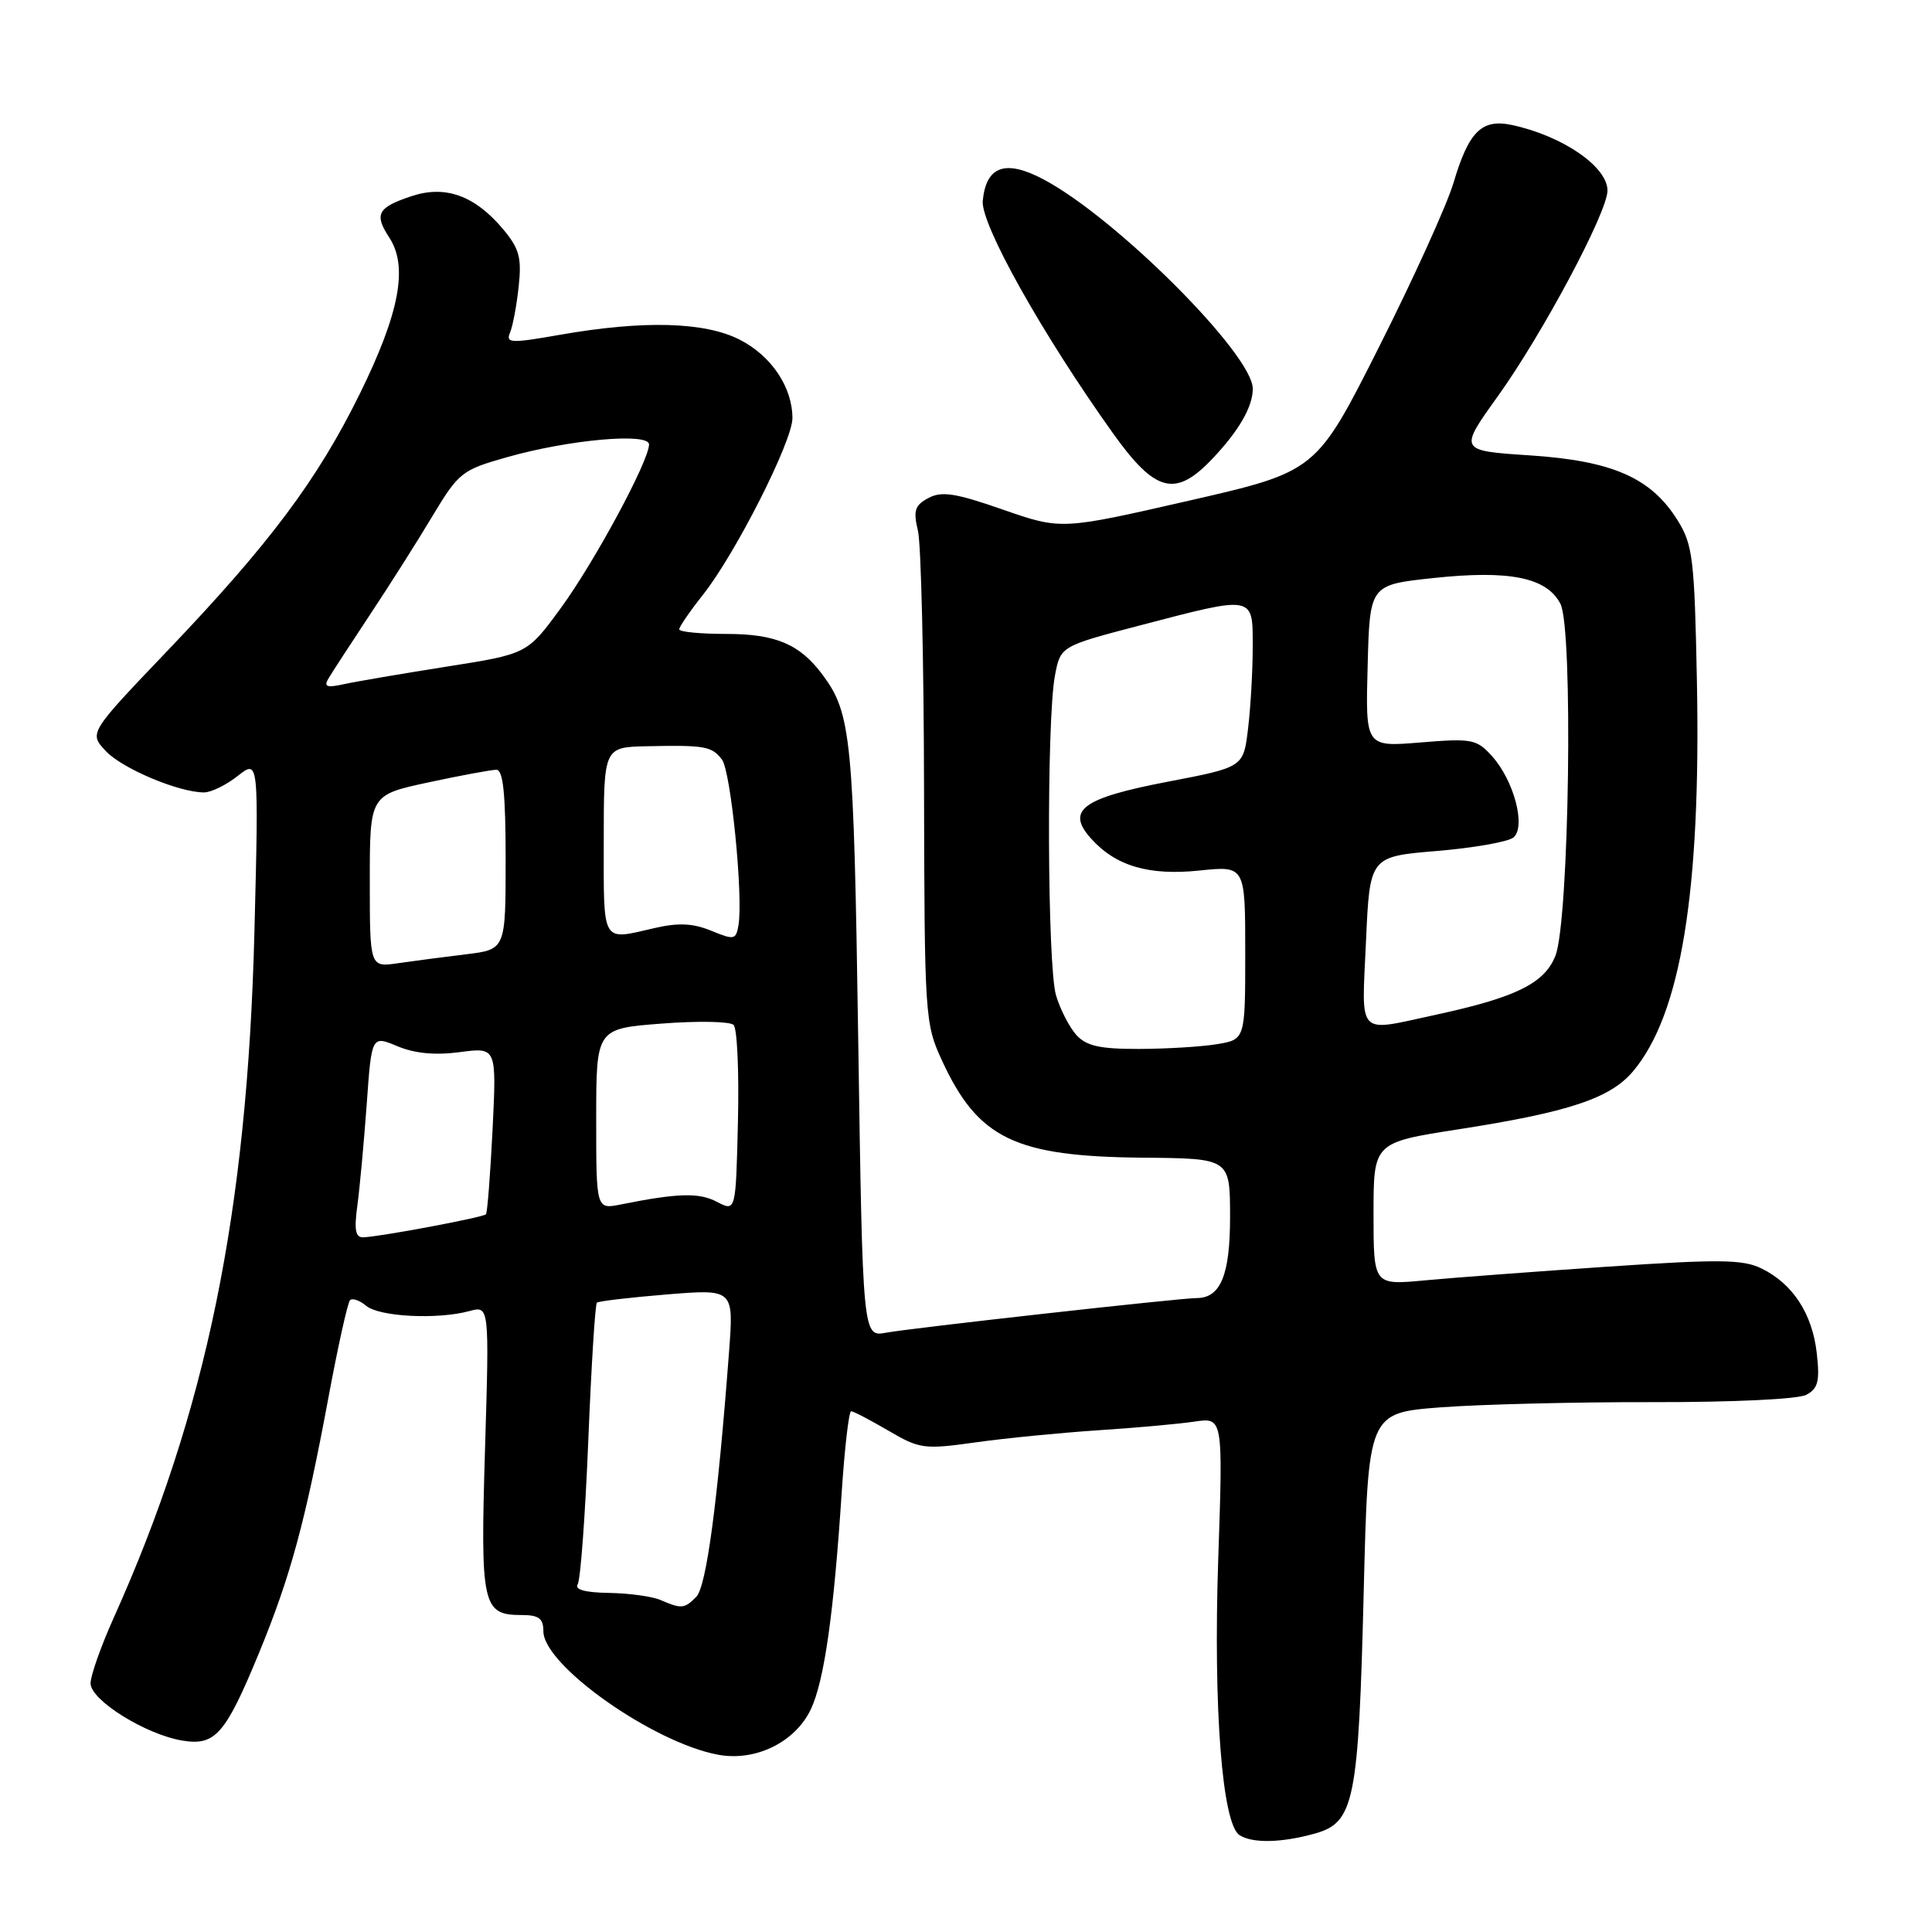 <?xml version="1.0" encoding="UTF-8" standalone="no"?>
<!DOCTYPE svg PUBLIC "-//W3C//DTD SVG 1.1//EN" "http://www.w3.org/Graphics/SVG/1.1/DTD/svg11.dtd" >
<svg xmlns="http://www.w3.org/2000/svg" xmlns:xlink="http://www.w3.org/1999/xlink" version="1.1" viewBox="0 0 256 256">
 <g >
 <path fill="currentColor"
d=" M 174.21 242.96 C 179.46 241.50 180.01 238.76 180.70 210.86 C 181.29 187.22 181.29 187.22 190.89 186.48 C 196.18 186.08 208.81 185.77 218.98 185.79 C 229.62 185.81 238.26 185.40 239.35 184.82 C 240.91 183.98 241.15 183.01 240.73 179.29 C 240.14 174.07 237.55 170.10 233.41 168.08 C 230.95 166.87 227.84 166.84 213.00 167.84 C 203.38 168.49 192.46 169.31 188.75 169.66 C 182.00 170.29 182.00 170.29 182.00 160.84 C 182.00 151.39 182.00 151.39 193.25 149.64 C 207.86 147.37 213.37 145.54 216.39 141.95 C 222.73 134.42 225.39 118.14 224.85 90.31 C 224.53 74.04 224.31 72.19 222.30 68.96 C 218.79 63.31 213.66 61.06 202.72 60.34 C 193.29 59.72 193.29 59.72 198.48 52.49 C 204.42 44.20 213.00 28.11 213.00 25.25 C 213.00 22.09 207.06 18.01 200.37 16.57 C 196.34 15.70 194.62 17.40 192.59 24.25 C 191.73 27.14 187.29 36.92 182.72 45.99 C 174.41 62.48 174.41 62.48 157.51 66.35 C 140.62 70.21 140.62 70.21 132.90 67.53 C 126.60 65.33 124.78 65.05 123.02 65.99 C 121.22 66.95 120.99 67.65 121.63 70.32 C 122.05 72.07 122.41 87.45 122.44 104.50 C 122.50 134.67 122.56 135.63 124.80 140.49 C 129.60 150.90 134.47 153.25 151.53 153.40 C 162.98 153.50 162.98 153.50 162.99 161.18 C 163.00 168.94 161.74 172.00 158.56 172.00 C 156.37 172.00 120.70 175.98 117.41 176.59 C 114.31 177.16 114.31 177.16 113.72 137.83 C 113.12 97.76 112.81 94.54 109.00 89.42 C 105.99 85.36 102.79 84.00 96.28 84.00 C 92.82 84.00 90.00 83.73 90.00 83.39 C 90.00 83.06 91.41 81.00 93.14 78.82 C 97.45 73.38 105.00 58.48 105.00 55.41 C 105.00 51.30 102.21 47.15 98.02 45.01 C 93.37 42.64 85.27 42.42 74.21 44.36 C 67.67 45.51 66.99 45.48 67.58 44.07 C 67.95 43.21 68.46 40.45 68.73 37.95 C 69.14 34.12 68.81 32.93 66.63 30.33 C 62.92 25.92 59.01 24.51 54.57 25.98 C 50.03 27.48 49.54 28.37 51.59 31.49 C 54.10 35.33 52.94 41.49 47.67 52.19 C 42.05 63.60 35.71 72.07 22.17 86.25 C 11.78 97.13 11.78 97.13 14.02 99.52 C 16.21 101.85 23.70 105.00 27.04 105.00 C 27.97 105.00 29.98 104.02 31.51 102.81 C 34.29 100.62 34.29 100.62 33.71 123.56 C 32.76 160.63 27.34 187.07 15.08 214.34 C 13.38 218.11 12.00 222.03 12.00 223.05 C 12.00 225.29 19.33 229.85 24.19 230.64 C 28.53 231.35 29.87 229.81 34.33 219.00 C 38.49 208.89 40.44 201.71 43.52 185.18 C 44.78 178.40 46.07 172.60 46.38 172.28 C 46.70 171.97 47.67 172.31 48.54 173.04 C 50.29 174.48 57.95 174.87 62.17 173.73 C 64.84 173.00 64.84 173.00 64.27 191.97 C 63.64 212.76 63.91 214.00 69.12 214.00 C 71.40 214.00 72.00 214.45 72.00 216.15 C 72.00 220.65 86.53 230.91 95.15 232.51 C 100.12 233.43 105.36 230.86 107.44 226.49 C 109.21 222.75 110.48 213.87 111.53 197.75 C 111.92 191.84 112.48 187.00 112.78 187.00 C 113.08 187.00 115.29 188.15 117.70 189.56 C 121.86 192.00 122.43 192.08 129.29 191.12 C 133.25 190.56 140.55 189.85 145.50 189.52 C 150.45 189.20 156.20 188.68 158.28 188.37 C 162.06 187.81 162.06 187.81 161.42 206.66 C 160.76 226.38 161.94 241.71 164.25 243.17 C 165.97 244.27 169.79 244.19 174.21 242.96 Z  M 160.68 60.75 C 164.17 57.07 166.00 53.89 166.00 51.51 C 166.00 46.98 147.93 28.89 138.29 23.78 C 133.23 21.09 130.67 21.99 130.22 26.60 C 129.92 29.67 138.07 44.23 147.46 57.39 C 153.10 65.29 155.75 65.97 160.68 60.75 Z  M 87.50 212.00 C 86.40 211.53 83.34 211.11 80.69 211.07 C 77.51 211.02 76.11 210.63 76.55 209.92 C 76.92 209.32 77.55 200.77 77.95 190.91 C 78.35 181.05 78.86 172.82 79.09 172.61 C 79.32 172.41 83.49 171.92 88.36 171.52 C 97.23 170.80 97.23 170.80 96.60 179.15 C 95.09 199.14 93.60 210.26 92.25 211.60 C 90.68 213.18 90.31 213.21 87.50 212.00 Z  M 47.35 159.75 C 47.67 157.41 48.22 151.38 48.59 146.35 C 49.24 137.20 49.24 137.20 52.66 138.63 C 54.96 139.59 57.67 139.85 60.94 139.41 C 65.80 138.77 65.80 138.77 65.27 149.63 C 64.97 155.61 64.58 160.68 64.39 160.90 C 64.02 161.31 50.47 163.86 48.14 163.95 C 47.10 163.99 46.91 162.97 47.35 159.75 Z  M 95.00 159.25 C 92.63 158.00 89.83 158.08 82.25 159.60 C 79.00 160.25 79.00 160.25 79.00 148.27 C 79.00 136.30 79.00 136.30 87.68 135.63 C 92.45 135.26 96.74 135.34 97.21 135.81 C 97.68 136.28 97.94 142.04 97.78 148.61 C 97.50 160.56 97.50 160.56 95.00 159.25 Z  M 142.62 137.14 C 141.70 136.11 140.48 133.75 139.93 131.89 C 138.77 128.04 138.66 95.55 139.78 89.56 C 140.51 85.63 140.51 85.63 151.01 82.88 C 166.31 78.88 166.00 78.82 165.99 85.75 C 165.99 88.91 165.71 93.79 165.37 96.58 C 164.76 101.66 164.76 101.66 154.74 103.58 C 143.41 105.75 141.22 107.36 144.54 111.08 C 147.81 114.75 152.21 116.05 158.94 115.35 C 165.00 114.72 165.00 114.72 165.00 126.23 C 165.00 137.74 165.00 137.74 161.25 138.36 C 159.19 138.70 154.53 138.98 150.90 138.99 C 145.73 139.00 143.95 138.60 142.62 137.14 Z  M 181.00 124.75 C 181.50 113.50 181.50 113.50 190.39 112.76 C 195.27 112.35 199.84 111.55 200.54 110.97 C 202.24 109.55 200.59 103.35 197.65 100.14 C 195.65 97.94 194.99 97.82 188.22 98.38 C 180.93 98.98 180.93 98.98 181.22 88.24 C 181.50 77.50 181.50 77.50 189.86 76.60 C 199.99 75.51 204.93 76.50 206.76 80.00 C 208.48 83.26 207.93 121.92 206.11 126.62 C 204.68 130.28 200.90 132.16 190.30 134.45 C 179.64 136.75 180.43 137.57 181.00 124.75 Z  M 49.00 116.76 C 49.00 105.34 49.00 105.34 56.77 103.67 C 61.05 102.75 65.10 102.00 65.77 102.00 C 66.67 102.00 67.00 105.17 67.00 113.91 C 67.00 125.81 67.00 125.81 61.75 126.45 C 58.86 126.80 54.81 127.33 52.75 127.63 C 49.00 128.18 49.00 128.18 49.00 116.76 Z  M 94.25 123.33 C 91.83 122.34 89.90 122.24 86.75 122.97 C 79.64 124.61 80.00 125.23 80.00 111.50 C 80.00 99.00 80.00 99.00 85.75 98.88 C 93.41 98.72 94.30 98.88 95.66 100.64 C 96.84 102.16 98.50 118.78 97.85 122.60 C 97.52 124.53 97.28 124.58 94.25 123.33 Z  M 43.53 89.89 C 43.98 89.13 46.44 85.35 48.99 81.50 C 51.55 77.65 55.28 71.77 57.28 68.42 C 60.79 62.59 61.19 62.27 67.22 60.57 C 75.39 58.25 86.00 57.30 86.00 58.89 C 86.00 61.06 78.77 74.48 74.31 80.57 C 69.87 86.65 69.87 86.65 59.19 88.33 C 53.31 89.26 47.20 90.30 45.60 90.65 C 43.29 91.16 42.87 91.01 43.53 89.89 Z "/>
</g>
</svg>